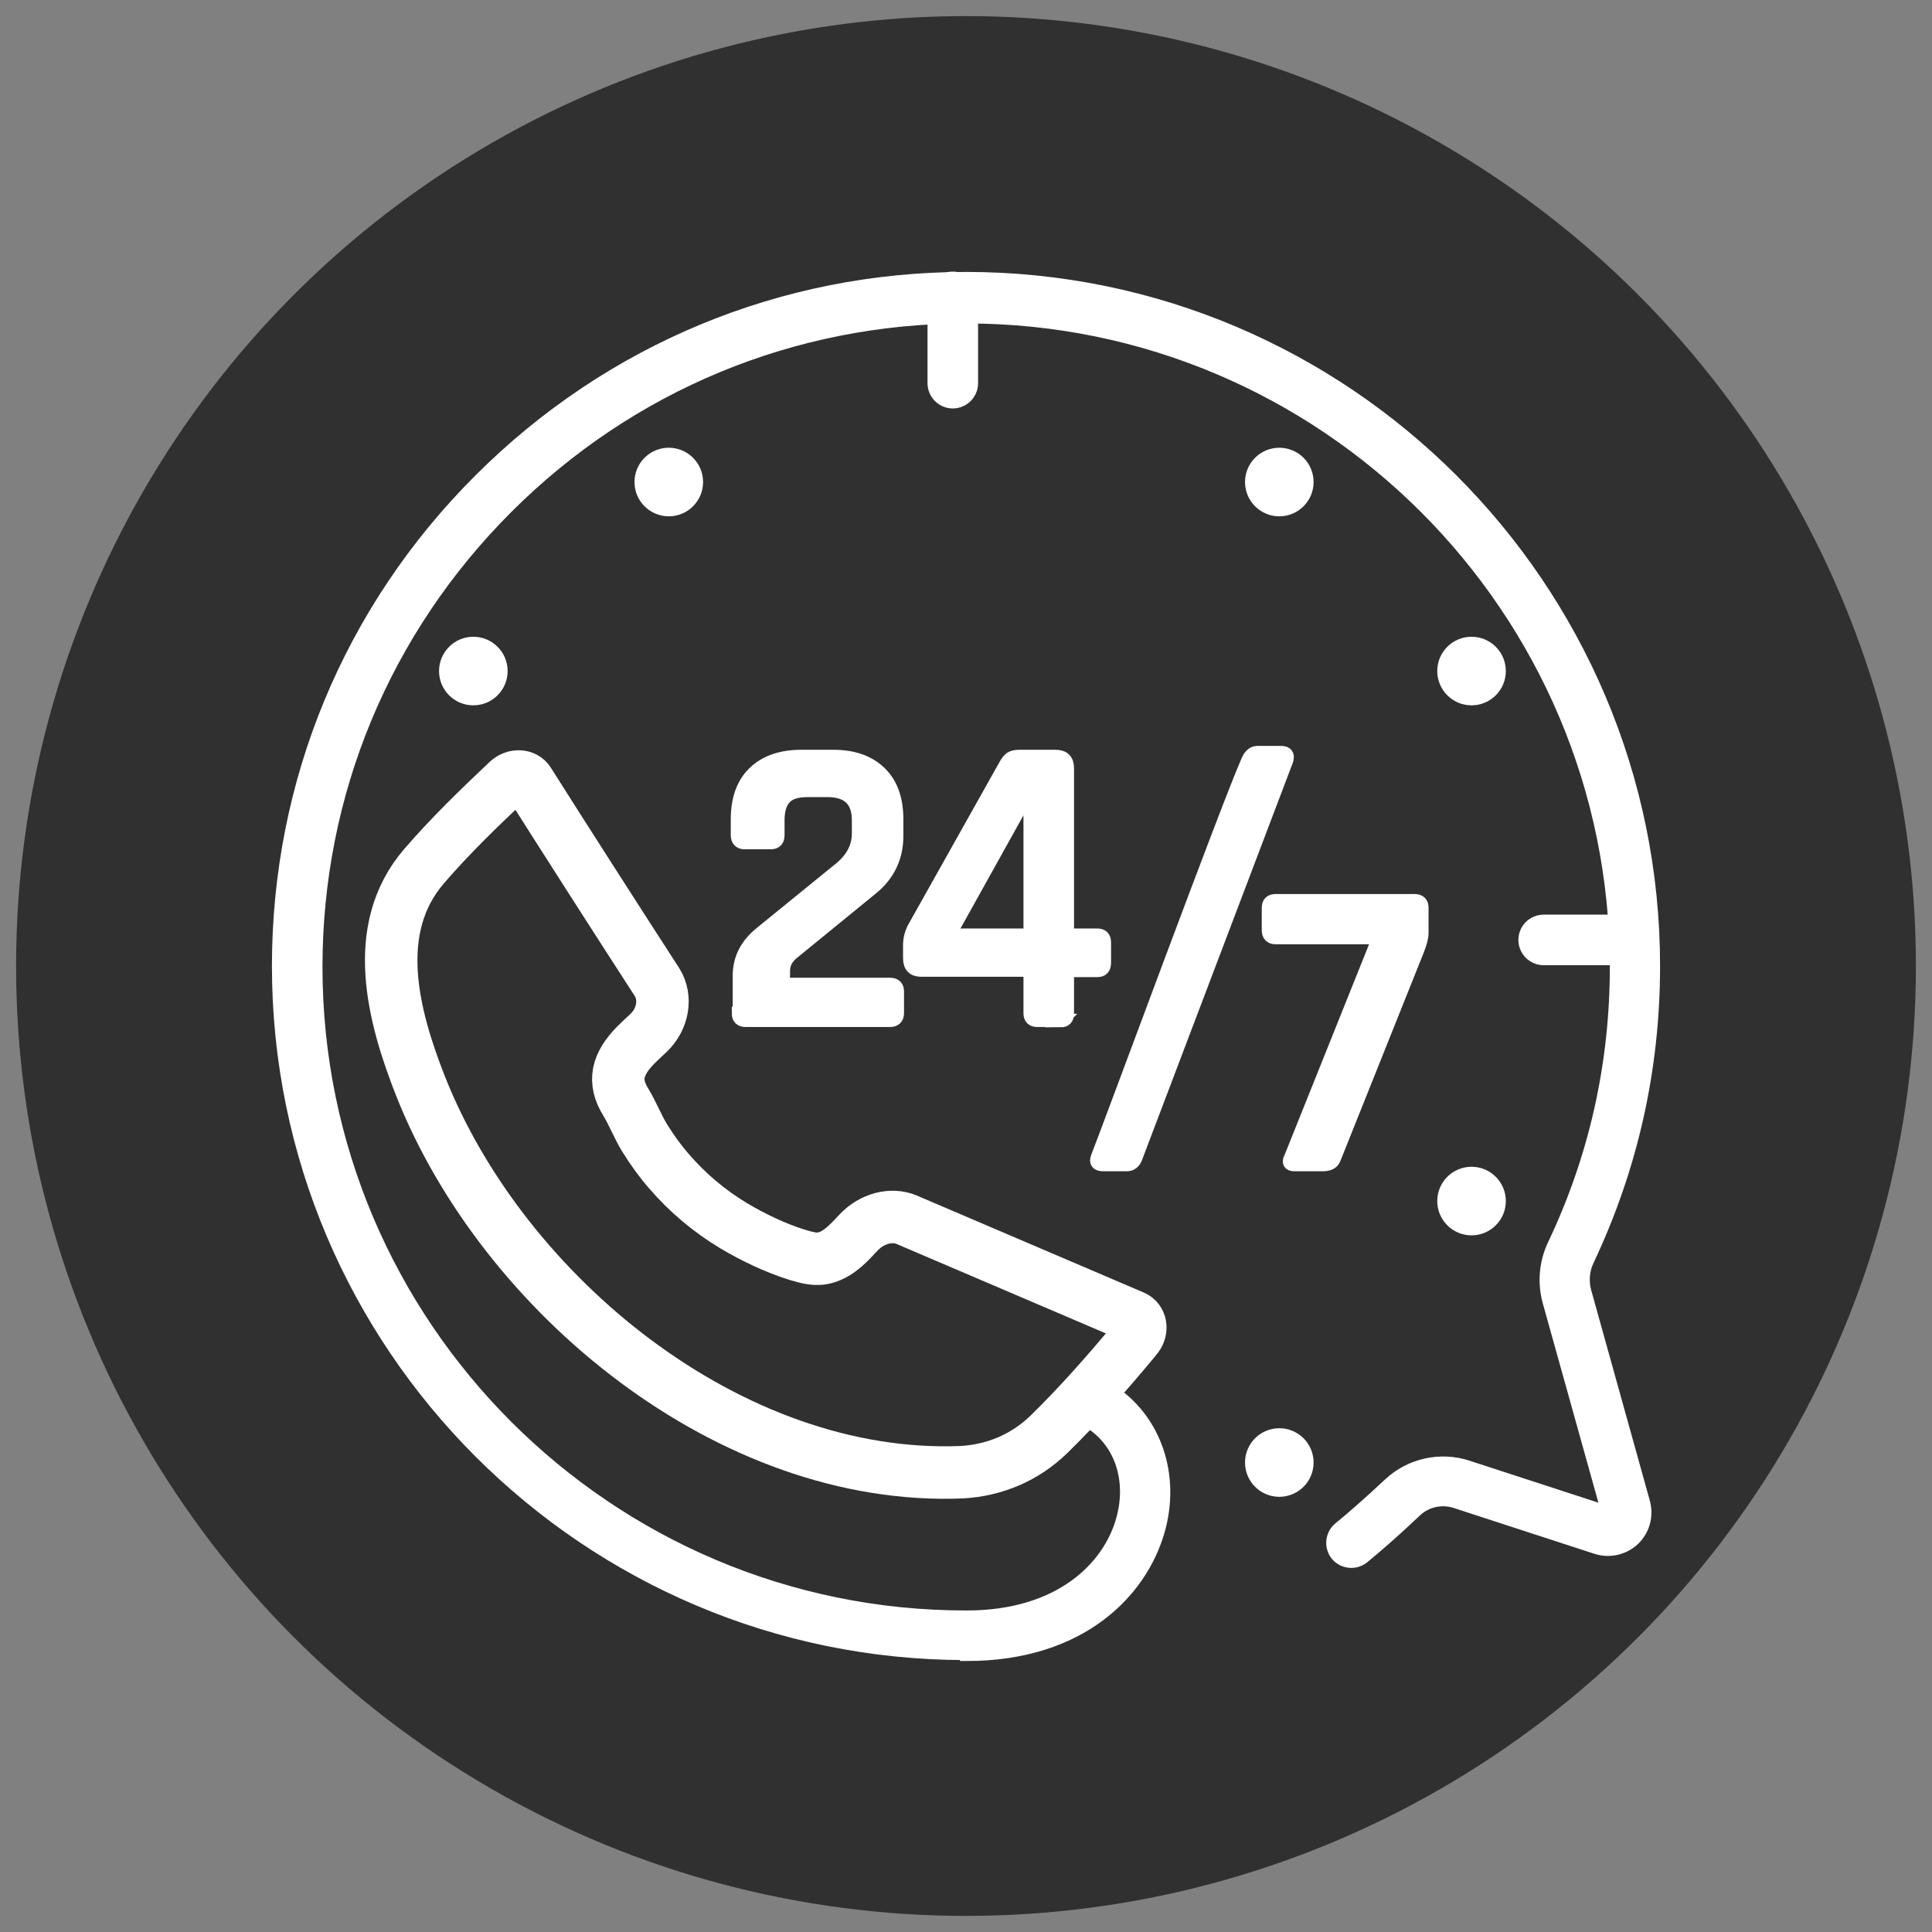 <?xml version="1.0" encoding="UTF-8"?><svg id="Graphic_Elements" xmlns="http://www.w3.org/2000/svg" viewBox="0 0 60 60"><rect x="0" y="0" width="60" height="60" fill="#808080" stroke="none"/><defs><style>.cls-1{fill:none;stroke-width:1.63px;}.cls-1,.cls-2{stroke:#fff;stroke-miterlimit:10;}.cls-2{fill:#fff;stroke-width:.41px;}.cls-3{fill:#303030;stroke-width:0px;}</style></defs><circle class="cls-3" cx="30" cy="30" r="29.5"/><path class="cls-2" d="m30.02,51.35h-.02c-11.77,0-21.35-9.58-21.35-21.35,0-5.7,2.22-11.06,6.26-15.09,4.03-4.03,9.39-6.26,15.09-6.26h0c11.77,0,21.35,9.58,21.35,21.35,0,3.2-.69,6.27-2.05,9.14-.14.3-.17.63-.09.95l1.83,6.57c.11.41,0,.84-.31,1.14-.31.29-.75.39-1.15.26l-4.36-1.42c-.45-.15-.94-.04-1.28.29-.61.58-1.16,1.06-1.61,1.43-.25.2-.61.16-.81-.08-.2-.25-.16-.61.08-.81.43-.35.96-.82,1.55-1.37.65-.61,1.58-.82,2.43-.54l4.36,1.42-1.83-6.56c-.16-.58-.11-1.2.15-1.75,1.29-2.71,1.94-5.62,1.94-8.64,0-11.13-9.06-20.19-20.19-20.19-5.39,0-10.46,2.1-14.28,5.92-3.82,3.82-5.92,8.89-5.92,14.27,0,11.13,9.06,20.19,20.19,20.19h.02c2.92,0,4.41-1.54,4.83-2.97.37-1.25-.02-2.46-.99-3.08-.27-.17-.35-.53-.18-.8.17-.27.53-.35.8-.18,1.39.89,1.99,2.65,1.48,4.38-.54,1.84-2.38,3.81-5.94,3.81Z"/><path class="cls-2" d="m29.59,12.48c-.32,0-.58-.26-.58-.58v-2.68c0-.32.26-.58.58-.58s.58.26.58.58v2.68c0,.32-.26.58-.58.58Z"/><path class="cls-2" d="m50.62,29.77h-2.68c-.32,0-.58-.26-.58-.58s.26-.58.58-.58h2.68c.32,0,.58.26.58.58s-.26.58-.58.58Z"/><circle class="cls-2" cx="20.77" cy="14.97" r=".86"/><circle class="cls-2" cx="39.73" cy="14.97" r=".86"/><circle class="cls-2" cx="39.73" cy="45.42" r=".86"/><circle class="cls-2" cx="14.7" cy="20.84" r=".86"/><circle class="cls-2" cx="45.7" cy="20.84" r=".86"/><circle class="cls-2" cx="45.7" cy="37.3" r=".86"/><path class="cls-2" d="m22.96,31.47v-1.17c0-.53.23-.97.68-1.33l2.41-1.96c.41-.32.61-.7.61-1.12v-.42c0-.61-.32-.92-.96-.92h-.62c-.32,0-.56.07-.7.22-.14.14-.22.38-.22.7v.47c0,.15-.07.23-.22.23h-.82c-.14,0-.22-.08-.22-.23v-.5c0-.62.17-1.1.52-1.44.35-.34.84-.51,1.47-.51h.99c.62,0,1.1.17,1.45.51.35.34.52.82.52,1.44v.52c0,.66-.26,1.21-.78,1.63l-2.45,2c-.2.16-.29.35-.29.57v.41h3.31c.15,0,.23.07.23.22v.68c0,.14-.08.22-.23.22h-4.48c-.15,0-.23-.07-.23-.22Z"/><path class="cls-2" d="m32.96,31.69h-.75c-.14,0-.22-.07-.22-.22v-1.34h-3.37c-.25,0-.37-.12-.37-.37v-.4c0-.19.04-.35.11-.5l2.84-5.06c.07-.13.13-.21.19-.25.06-.04.15-.06.27-.06h1.12c.25,0,.37.12.37.37v5.18h.93c.14,0,.22.07.22.22v.64c0,.16-.07.24-.22.24h-.93v1.34c0,.14-.07.22-.2.22Zm-.97-2.65v-4.51l-2.51,4.51h2.51Z"/><path class="cls-2" d="m34.99,36.17h-.73c-.18,0-.24-.08-.18-.23.51-1.31,4.04-10.9,4.68-12.34.07-.15.17-.23.29-.23h.74c.16,0,.22.08.17.24l-4.68,12.33c-.05.15-.15.23-.29.23Z"/><path class="cls-2" d="m41.08,36.17h-.88c-.16,0-.2-.08-.11-.24l2.73-6.81h-3.21c-.14,0-.22-.08-.22-.23v-.7c0-.14.07-.22.22-.22h4.32c.15,0,.23.07.23.22v.79c0,.14-.05.31-.14.54l-2.58,6.45c-.05.14-.17.2-.36.2Z"/><path class="cls-1" d="m28.16,37.88c-.48-.2-1.08-.04-1.49.39,0,0,0,0,0,0-.29.31-.59.65-1.01.78-.33.1-.61,0-.9-.08-.7-.22-1.36-.54-1.97-.9-.75-.45-1.43-1.02-2-1.68-.29-.33-.54-.68-.77-1.05-.22-.36-.37-.76-.59-1.12-.39-.63-.28-1.17.33-1.78.12-.12.25-.24.38-.36.46-.44.56-1.1.27-1.57-1.34-2.07-3.01-4.68-3.99-6.23-.13-.21-.44-.22-.65-.03-.9.85-1.8,1.72-2.6,2.65-1.69,1.96-.96,4.67-.11,6.83,2.56,6.47,9.62,12.29,16.82,11.99,1.01-.06,1.95-.45,2.7-1.18.94-.92,1.82-1.92,2.66-2.93.03-.03.05-.07.08-.1.16-.23.11-.52-.12-.62l-7.02-3Z"/></svg>